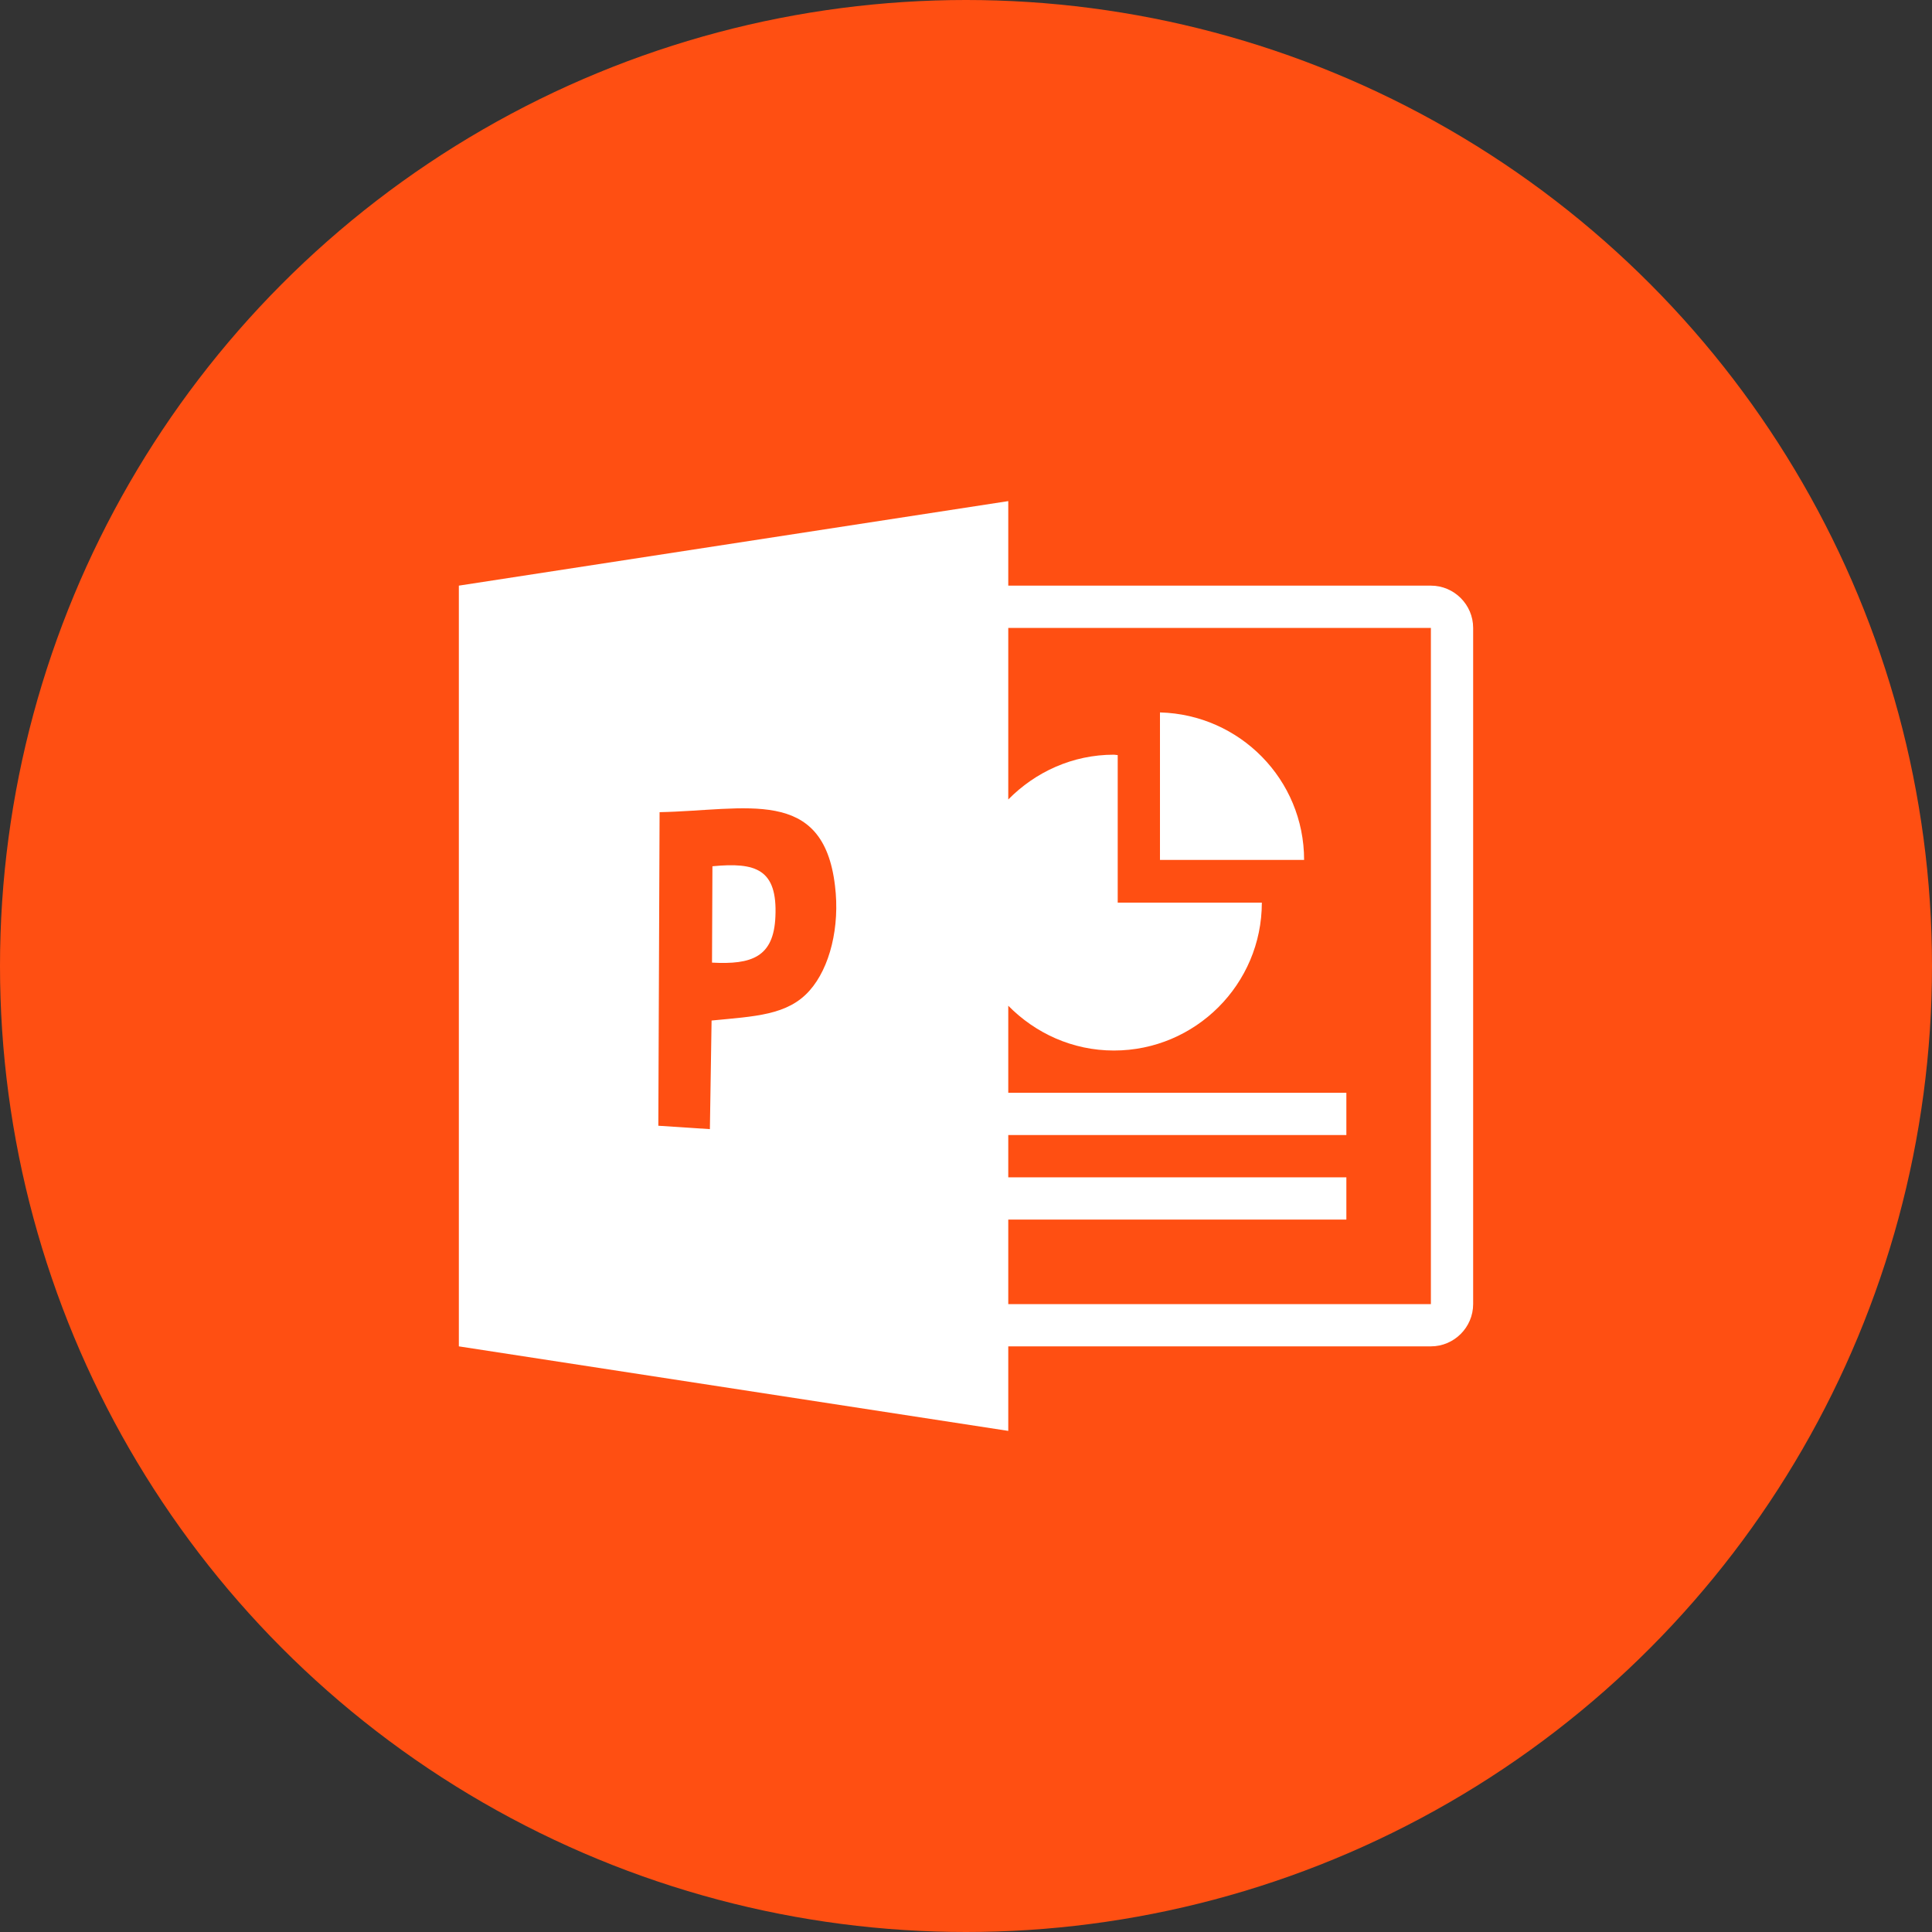 <?xml version="1.0" encoding="UTF-8"?>
<svg width="80px" height="80px" viewBox="0 0 80 80" version="1.1" xmlns="http://www.w3.org/2000/svg" xmlns:xlink="http://www.w3.org/1999/xlink">
    <rect x="0" y="0" width="80" height="80" fill="#333333" stroke="none"/>
    <!-- Generator: Sketch 56.3 (81716) - https://sketch.com -->
    <title>038-C80px</title>
    <desc>Created with Sketch.</desc>
    <g id="NEW_icons" stroke="none" stroke-width="1" fill="none" fill-rule="evenodd">
        <g id="icons_UD_new-Copy" transform="translate(-1002, -5095)">
            <g id="038-C80px" transform="translate(1002, 5095)">
                <circle id="Oval-Copy-307" fill="#FF4F12" cx="40" cy="40" r="40"></circle>
                <g id="038-B32px-Copy-8" transform="translate(12, 12)">
                    <path d="M42,23.608 C42,20.282 39.34,17.587 36.032,17.5 L36.032,23.608 L42,23.608 Z" id="Path" fill="#FFFFFF" fill-rule="nonzero"></path>
                    <path d="M17.5,23.87 L17.483,27.86 C19.128,27.948 20.038,27.633 20.108,25.953 C20.195,23.992 19.302,23.695 17.5,23.87 Z" id="Path" fill="#FFFFFF" fill-rule="nonzero"></path>
                    <path d="M47.25,12.25 L29.75,12.25 L29.75,8.75 L7,12.25 L7,43.75 L29.75,47.25 L29.75,43.75 L47.25,43.75 C48.212,43.75 49,42.962 49,42 L49,14 C49,13.037 48.212,12.25 47.25,12.25 Z M21.525,29.015 C20.615,30.047 19.25,30.082 17.465,30.258 L17.395,34.755 L15.26,34.615 L15.312,21.63 C18.883,21.56 22.085,20.545 22.575,24.675 C22.785,26.372 22.365,28.07 21.525,29.015 Z M47.25,42 L29.75,42 L29.75,38.5 L43.75,38.5 L43.75,36.75 L29.75,36.75 L29.75,35 L43.75,35 L43.75,33.25 L29.75,33.25 L29.75,29.645 C30.87,30.782 32.41,31.5 34.125,31.5 C37.502,31.5 40.25,28.753 40.25,25.375 L34.282,25.375 L34.282,19.267 C34.23,19.267 34.178,19.25 34.125,19.25 C32.41,19.25 30.87,19.968 29.75,21.105 L29.75,14 L47.25,14 L47.25,42 Z" id="Shape" fill="#FFFFFF" fill-rule="nonzero"></path>
                    <rect id="Rectangle" x="0" y="0" width="56" height="56"></rect>
                </g>
            </g>
        </g>
    </g>
</svg>
